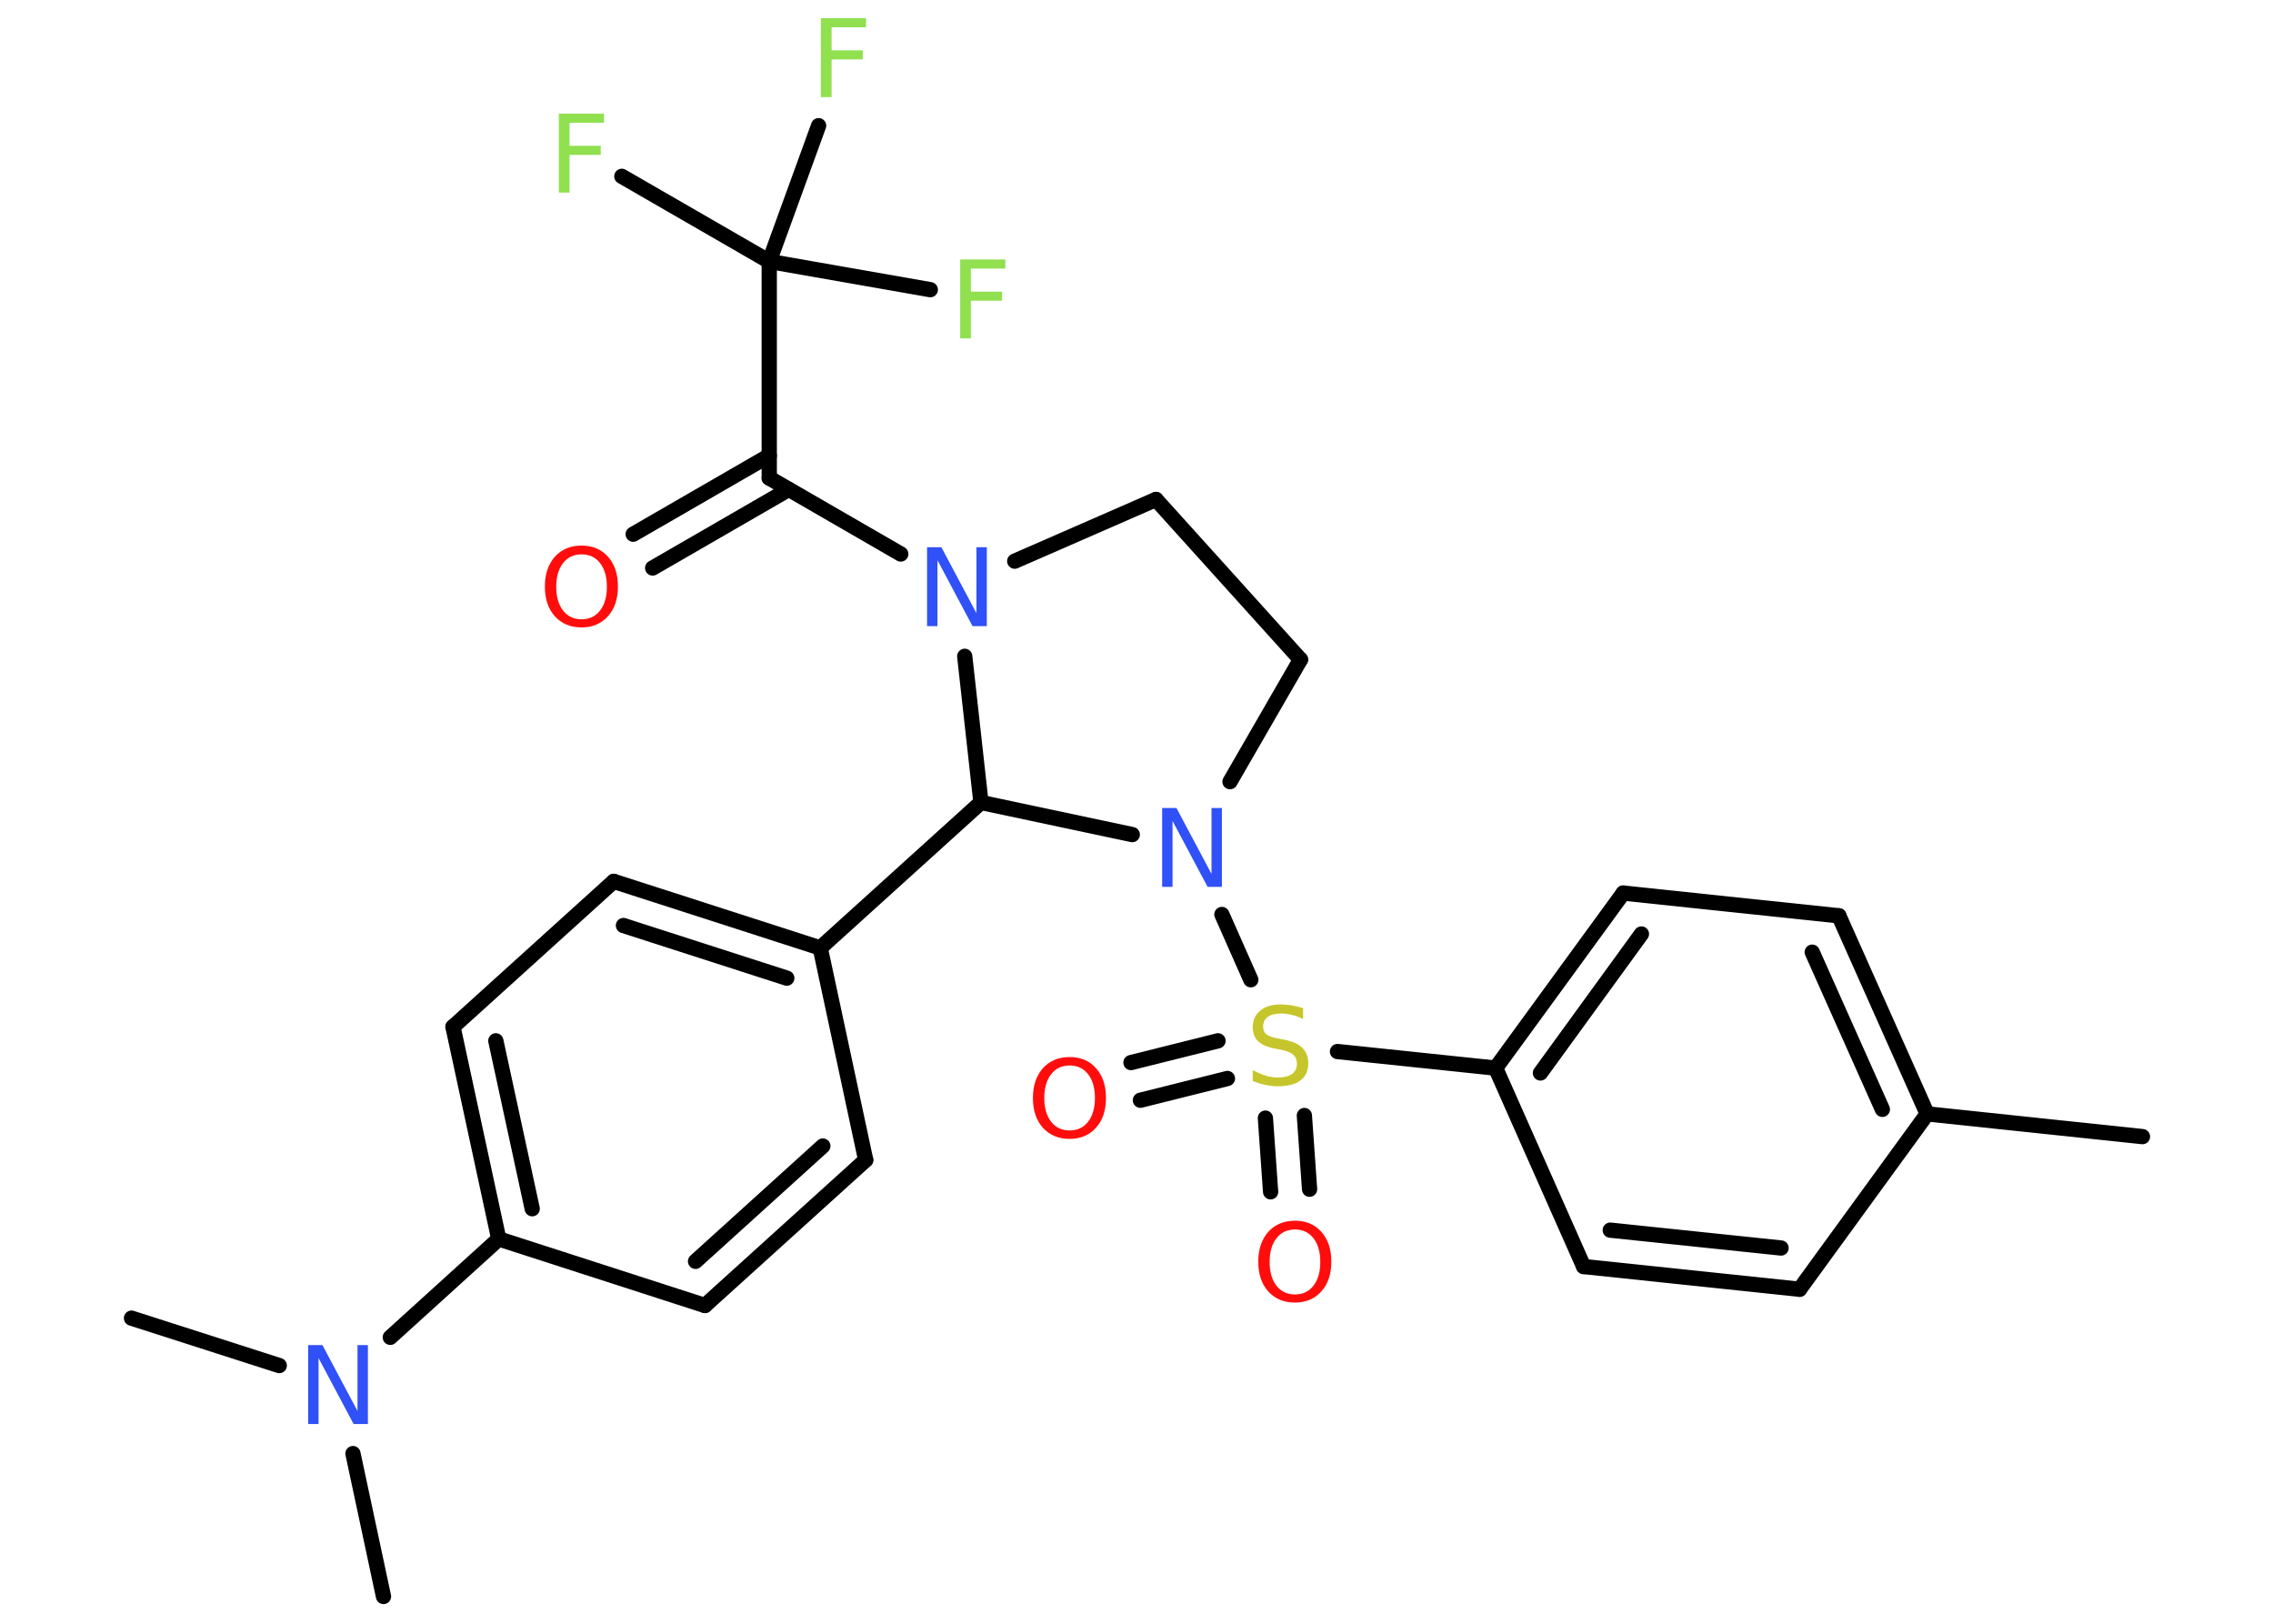 <?xml version='1.0' encoding='UTF-8'?>
<!DOCTYPE svg PUBLIC "-//W3C//DTD SVG 1.1//EN" "http://www.w3.org/Graphics/SVG/1.1/DTD/svg11.dtd">
<svg version='1.2' xmlns='http://www.w3.org/2000/svg' xmlns:xlink='http://www.w3.org/1999/xlink' width='70.0mm' height='50.0mm' viewBox='0 0 70.0 50.0'>
  <desc>Generated by the Chemistry Development Kit (http://github.com/cdk)</desc>
  <g stroke-linecap='round' stroke-linejoin='round' stroke='#000000' stroke-width='.47' fill='#90E050'>
    <rect x='.0' y='.0' width='70.0' height='50.0' fill='#FFFFFF' stroke='none'/>
    <g id='mol1' class='mol'>
      <line id='mol1bnd1' class='bond' x1='65.98' y1='35.0' x2='59.35' y2='34.3'/>
      <g id='mol1bnd2' class='bond'>
        <line x1='59.35' y1='34.3' x2='56.63' y2='28.2'/>
        <line x1='57.97' y1='34.16' x2='55.81' y2='29.32'/>
      </g>
      <line id='mol1bnd3' class='bond' x1='56.63' y1='28.2' x2='49.99' y2='27.5'/>
      <g id='mol1bnd4' class='bond'>
        <line x1='49.99' y1='27.5' x2='46.06' y2='32.89'/>
        <line x1='50.55' y1='28.76' x2='47.44' y2='33.04'/>
      </g>
      <line id='mol1bnd5' class='bond' x1='46.06' y1='32.89' x2='41.19' y2='32.38'/>
      <g id='mol1bnd6' class='bond'>
        <line x1='37.8' y1='33.21' x2='35.12' y2='33.88'/>
        <line x1='37.51' y1='32.05' x2='34.83' y2='32.72'/>
      </g>
      <g id='mol1bnd7' class='bond'>
        <line x1='40.17' y1='34.35' x2='40.33' y2='36.62'/>
        <line x1='38.97' y1='34.43' x2='39.13' y2='36.7'/>
      </g>
      <line id='mol1bnd8' class='bond' x1='38.52' y1='30.17' x2='37.63' y2='28.16'/>
      <line id='mol1bnd9' class='bond' x1='37.88' y1='24.07' x2='40.05' y2='20.31'/>
      <line id='mol1bnd10' class='bond' x1='40.05' y1='20.31' x2='35.6' y2='15.38'/>
      <line id='mol1bnd11' class='bond' x1='35.6' y1='15.38' x2='31.25' y2='17.28'/>
      <line id='mol1bnd12' class='bond' x1='27.74' y1='17.06' x2='23.69' y2='14.72'/>
      <g id='mol1bnd13' class='bond'>
        <line x1='24.29' y1='15.07' x2='20.1' y2='17.49'/>
        <line x1='23.69' y1='14.03' x2='19.5' y2='16.45'/>
      </g>
      <line id='mol1bnd14' class='bond' x1='23.69' y1='14.72' x2='23.69' y2='8.05'/>
      <line id='mol1bnd15' class='bond' x1='23.69' y1='8.05' x2='19.15' y2='5.43'/>
      <line id='mol1bnd16' class='bond' x1='23.69' y1='8.05' x2='28.65' y2='8.92'/>
      <line id='mol1bnd17' class='bond' x1='23.69' y1='8.05' x2='25.21' y2='3.87'/>
      <line id='mol1bnd18' class='bond' x1='29.71' y1='20.21' x2='30.21' y2='24.71'/>
      <line id='mol1bnd19' class='bond' x1='34.87' y1='25.7' x2='30.21' y2='24.71'/>
      <line id='mol1bnd20' class='bond' x1='30.21' y1='24.71' x2='25.26' y2='29.19'/>
      <g id='mol1bnd21' class='bond'>
        <line x1='25.26' y1='29.19' x2='18.9' y2='27.14'/>
        <line x1='24.23' y1='30.12' x2='19.2' y2='28.5'/>
      </g>
      <line id='mol1bnd22' class='bond' x1='18.9' y1='27.14' x2='13.95' y2='31.62'/>
      <g id='mol1bnd23' class='bond'>
        <line x1='13.95' y1='31.62' x2='15.36' y2='38.15'/>
        <line x1='15.27' y1='32.05' x2='16.39' y2='37.22'/>
      </g>
      <line id='mol1bnd24' class='bond' x1='15.36' y1='38.15' x2='12.02' y2='41.18'/>
      <line id='mol1bnd25' class='bond' x1='8.6' y1='42.05' x2='4.05' y2='40.59'/>
      <line id='mol1bnd26' class='bond' x1='10.87' y1='44.76' x2='11.81' y2='49.16'/>
      <line id='mol1bnd27' class='bond' x1='15.36' y1='38.15' x2='21.71' y2='40.2'/>
      <g id='mol1bnd28' class='bond'>
        <line x1='21.71' y1='40.2' x2='26.66' y2='35.72'/>
        <line x1='21.42' y1='38.84' x2='25.34' y2='35.29'/>
      </g>
      <line id='mol1bnd29' class='bond' x1='25.26' y1='29.19' x2='26.66' y2='35.72'/>
      <line id='mol1bnd30' class='bond' x1='46.06' y1='32.89' x2='48.77' y2='39.0'/>
      <g id='mol1bnd31' class='bond'>
        <line x1='48.77' y1='39.0' x2='55.42' y2='39.7'/>
        <line x1='49.59' y1='37.88' x2='54.85' y2='38.43'/>
      </g>
      <line id='mol1bnd32' class='bond' x1='59.35' y1='34.3' x2='55.42' y2='39.7'/>
      <path id='mol1atm6' class='atom' d='M40.13 31.06v.32q-.18 -.09 -.35 -.13q-.17 -.04 -.32 -.04q-.27 .0 -.41 .1q-.15 .1 -.15 .3q.0 .16 .1 .24q.1 .08 .37 .13l.2 .04q.36 .07 .54 .25q.18 .18 .18 .47q.0 .35 -.24 .53q-.24 .18 -.7 .18q-.17 .0 -.37 -.04q-.19 -.04 -.4 -.12v-.34q.2 .11 .39 .17q.19 .06 .38 .06q.28 .0 .44 -.11q.15 -.11 .15 -.31q.0 -.18 -.11 -.28q-.11 -.1 -.36 -.15l-.2 -.04q-.37 -.07 -.53 -.23q-.16 -.16 -.16 -.43q.0 -.32 .23 -.51q.23 -.19 .63 -.19q.17 .0 .35 .03q.18 .03 .36 .09z' stroke='none' fill='#C6C62C'/>
      <path id='mol1atm7' class='atom' d='M32.94 32.81q-.36 .0 -.57 .27q-.21 .27 -.21 .73q.0 .46 .21 .73q.21 .27 .57 .27q.36 .0 .57 -.27q.21 -.27 .21 -.73q.0 -.46 -.21 -.73q-.21 -.27 -.57 -.27zM32.94 32.55q.51 .0 .81 .34q.31 .34 .31 .92q.0 .58 -.31 .92q-.31 .34 -.81 .34q-.51 .0 -.82 -.34q-.31 -.34 -.31 -.92q.0 -.57 .31 -.92q.31 -.34 .82 -.34z' stroke='none' fill='#FF0D0D'/>
      <path id='mol1atm8' class='atom' d='M39.88 37.86q-.36 .0 -.57 .27q-.21 .27 -.21 .73q.0 .46 .21 .73q.21 .27 .57 .27q.36 .0 .57 -.27q.21 -.27 .21 -.73q.0 -.46 -.21 -.73q-.21 -.27 -.57 -.27zM39.88 37.59q.51 .0 .81 .34q.31 .34 .31 .92q.0 .58 -.31 .92q-.31 .34 -.81 .34q-.51 .0 -.82 -.34q-.31 -.34 -.31 -.92q.0 -.57 .31 -.92q.31 -.34 .82 -.34z' stroke='none' fill='#FF0D0D'/>
      <path id='mol1atm9' class='atom' d='M35.79 24.88h.44l1.08 2.03v-2.03h.32v2.43h-.44l-1.08 -2.03v2.03h-.32v-2.43z' stroke='none' fill='#3050F8'/>
      <path id='mol1atm12' class='atom' d='M28.55 16.85h.44l1.08 2.03v-2.03h.32v2.43h-.44l-1.08 -2.03v2.03h-.32v-2.43z' stroke='none' fill='#3050F8'/>
      <path id='mol1atm14' class='atom' d='M17.91 17.07q-.36 .0 -.57 .27q-.21 .27 -.21 .73q.0 .46 .21 .73q.21 .27 .57 .27q.36 .0 .57 -.27q.21 -.27 .21 -.73q.0 -.46 -.21 -.73q-.21 -.27 -.57 -.27zM17.91 16.8q.51 .0 .81 .34q.31 .34 .31 .92q.0 .58 -.31 .92q-.31 .34 -.81 .34q-.51 .0 -.82 -.34q-.31 -.34 -.31 -.92q.0 -.57 .31 -.92q.31 -.34 .82 -.34z' stroke='none' fill='#FF0D0D'/>
      <path id='mol1atm16' class='atom' d='M17.21 3.5h1.39v.28h-1.06v.71h.96v.28h-.96v1.16h-.33v-2.43z' stroke='none'/>
      <path id='mol1atm17' class='atom' d='M29.57 7.99h1.39v.28h-1.06v.71h.96v.28h-.96v1.16h-.33v-2.43z' stroke='none'/>
      <path id='mol1atm18' class='atom' d='M25.28 .56h1.39v.28h-1.06v.71h.96v.28h-.96v1.16h-.33v-2.43z' stroke='none'/>
      <path id='mol1atm24' class='atom' d='M9.49 41.42h.44l1.08 2.03v-2.03h.32v2.43h-.44l-1.08 -2.03v2.03h-.32v-2.43z' stroke='none' fill='#3050F8'/>
    </g>
  </g>
</svg>
